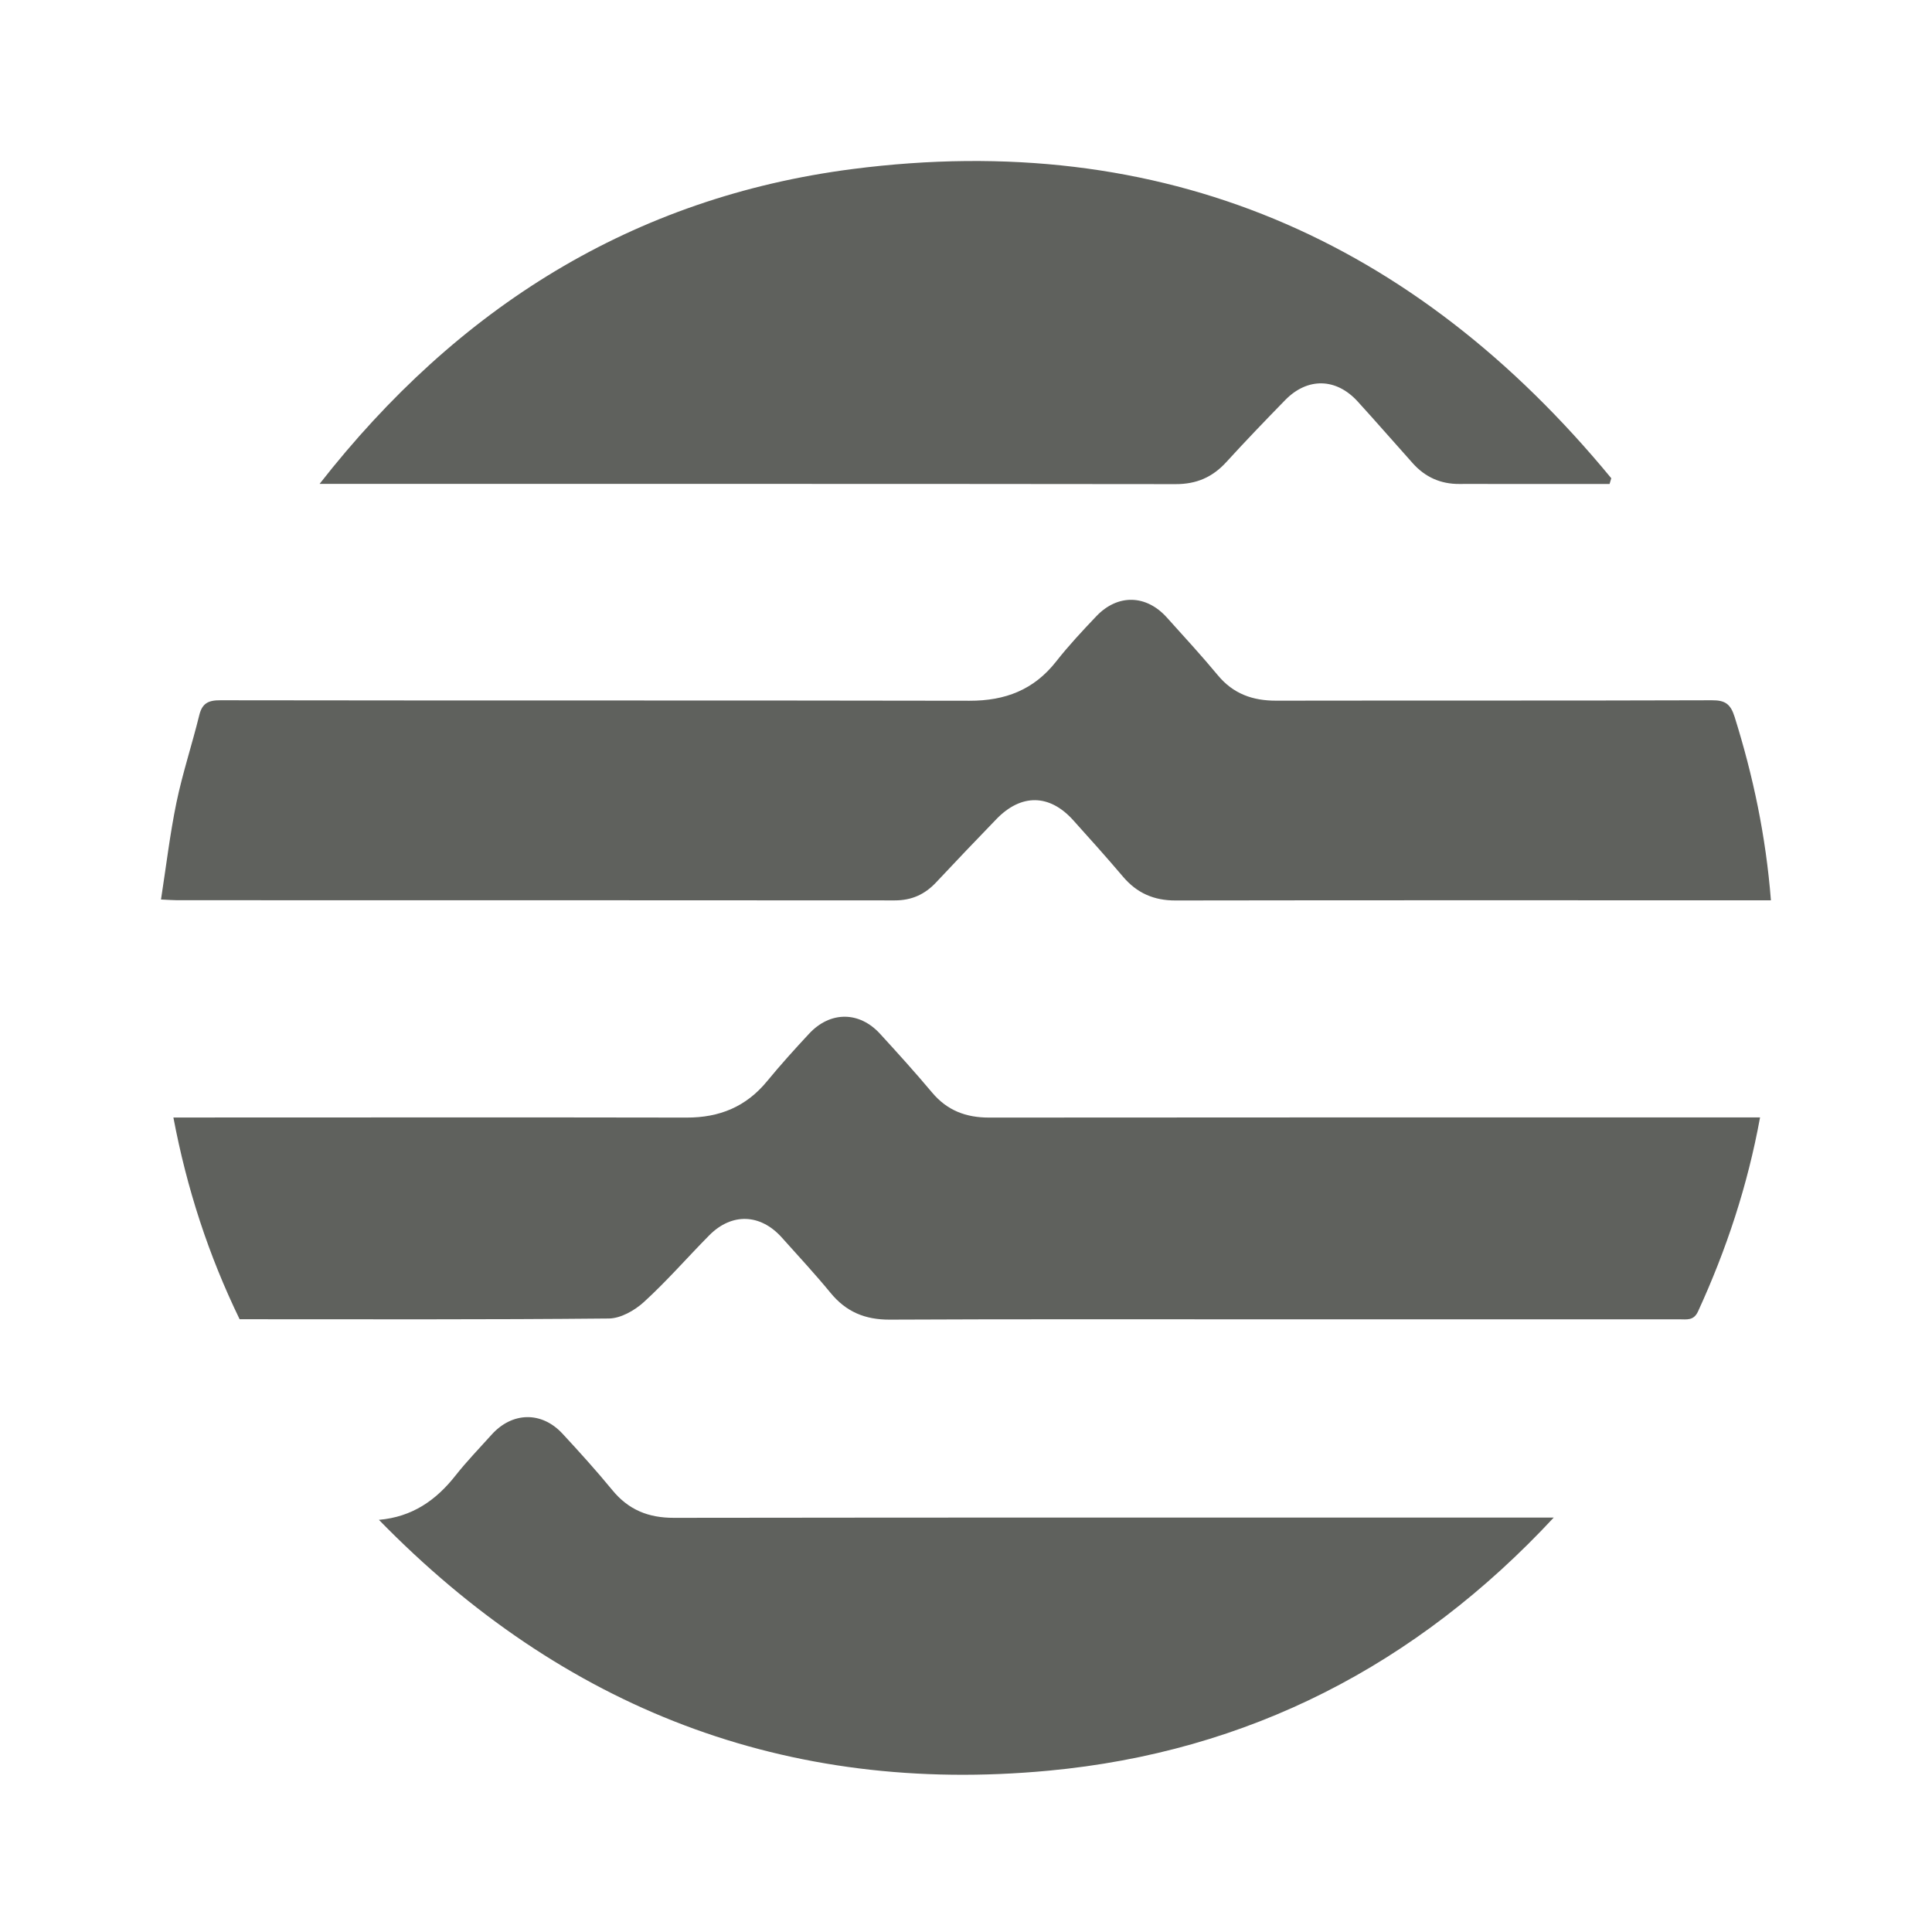 <svg width="24" height="24" viewBox="0 0 24 24" fill="none" xmlns="http://www.w3.org/2000/svg">
<path d="M22 11.184H21.794C19.397 11.184 17.001 11.182 14.604 11.186C14.334 11.187 14.123 11.094 13.95 10.89C13.748 10.652 13.54 10.42 13.331 10.188C13.037 9.862 12.685 9.857 12.377 10.176C12.125 10.436 11.876 10.698 11.628 10.962C11.488 11.111 11.325 11.185 11.116 11.185C8.145 11.182 5.174 11.184 2.203 11.183C2.148 11.183 2.093 11.178 2 11.174C2.064 10.762 2.111 10.362 2.192 9.969C2.268 9.604 2.386 9.248 2.475 8.886C2.511 8.736 2.588 8.698 2.738 8.699C5.84 8.704 8.941 8.699 12.044 8.705C12.487 8.706 12.843 8.57 13.12 8.217C13.274 8.021 13.445 7.838 13.617 7.657C13.883 7.376 14.239 7.384 14.497 7.673C14.71 7.91 14.926 8.144 15.129 8.389C15.32 8.619 15.561 8.705 15.854 8.704C17.657 8.701 19.461 8.705 21.265 8.699C21.43 8.698 21.497 8.744 21.548 8.905C21.778 9.639 21.936 10.384 21.999 11.184L22 11.184Z" fill="#5F615D"/>
<path d="M2.977 16.389C2.59 15.591 2.321 14.766 2.154 13.882C2.242 13.882 2.315 13.882 2.388 13.882C4.435 13.882 6.483 13.879 8.53 13.883C8.938 13.884 9.269 13.748 9.529 13.431C9.696 13.228 9.871 13.034 10.05 12.842C10.312 12.559 10.675 12.56 10.933 12.843C11.152 13.082 11.37 13.323 11.578 13.571C11.766 13.795 11.999 13.883 12.286 13.883C15.4 13.88 18.515 13.881 21.63 13.881C21.704 13.881 21.778 13.881 21.864 13.881C21.709 14.73 21.446 15.523 21.094 16.29C21.04 16.409 20.953 16.389 20.863 16.389C19.091 16.389 17.318 16.389 15.545 16.389C14.047 16.389 12.549 16.386 11.051 16.393C10.746 16.394 10.51 16.296 10.317 16.06C10.123 15.824 9.915 15.6 9.711 15.372C9.445 15.076 9.09 15.064 8.811 15.345C8.539 15.62 8.285 15.913 7.999 16.174C7.884 16.279 7.71 16.378 7.562 16.379C6.039 16.394 4.516 16.388 2.976 16.388L2.977 16.389Z" fill="#5F615D"/>
<path d="M19.995 6.012C19.505 6.012 19.014 6.012 18.523 6.012C18.392 6.012 18.261 6.01 18.13 6.012C17.898 6.014 17.705 5.928 17.551 5.756C17.322 5.501 17.097 5.241 16.866 4.988C16.598 4.693 16.241 4.687 15.965 4.97C15.717 5.224 15.471 5.48 15.231 5.743C15.06 5.929 14.861 6.015 14.604 6.014C11.147 6.01 7.689 6.011 4.232 6.011C4.164 6.011 4.097 6.011 3.97 6.011C5.688 3.814 7.867 2.452 10.59 2.1C14.441 1.603 17.57 2.971 20.016 5.941C20.009 5.965 20.002 5.988 19.995 6.011L19.995 6.012Z" fill="#5F615D"/>
<path d="M4.707 18.88C5.121 18.844 5.417 18.637 5.659 18.329C5.798 18.153 5.955 17.991 6.105 17.824C6.361 17.538 6.727 17.529 6.987 17.809C7.199 18.038 7.408 18.269 7.606 18.51C7.807 18.756 8.055 18.856 8.373 18.855C11.941 18.85 15.51 18.852 19.08 18.852C19.153 18.852 19.227 18.852 19.301 18.852C17.596 20.685 15.507 21.764 13.026 21.996C9.764 22.302 6.995 21.224 4.707 18.88V18.88Z" fill="#5F615D"/>
</svg>
